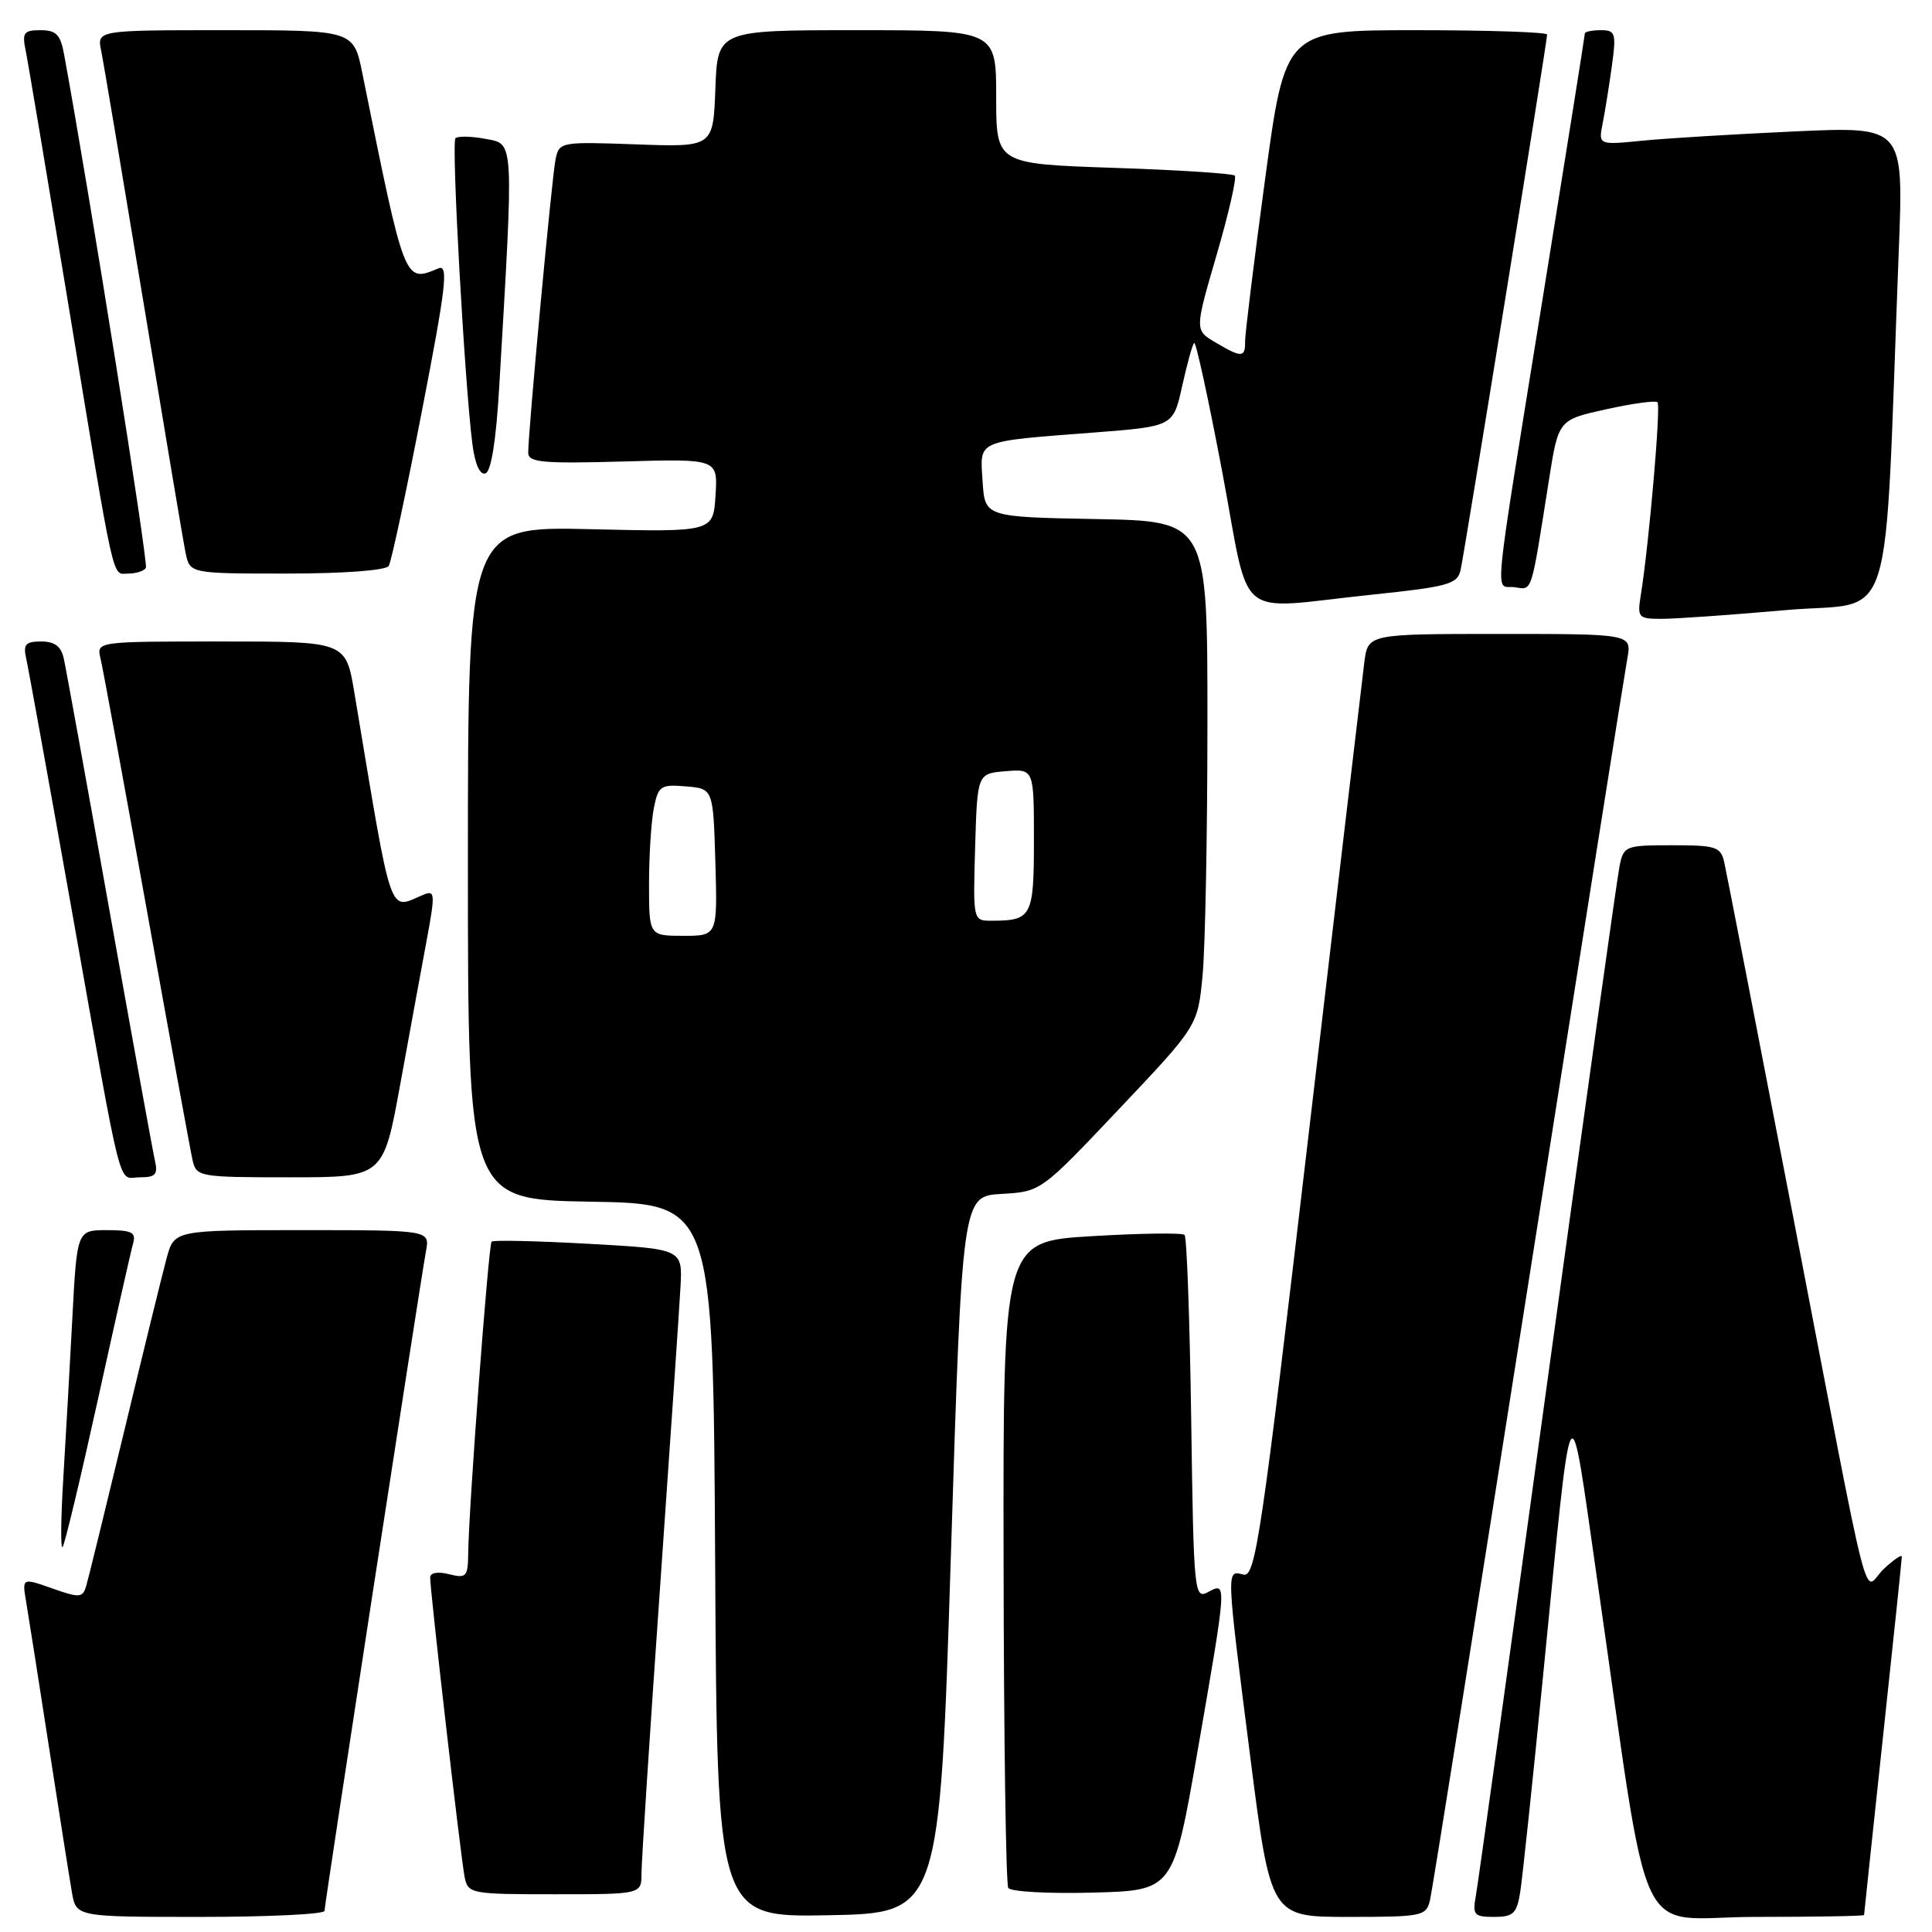 <?xml version="1.0" encoding="UTF-8" standalone="no"?>
<!DOCTYPE svg PUBLIC "-//W3C//DTD SVG 1.1//EN" "http://www.w3.org/Graphics/SVG/1.1/DTD/svg11.dtd" >
<svg xmlns="http://www.w3.org/2000/svg" xmlns:xlink="http://www.w3.org/1999/xlink" version="1.1" viewBox="0 0 256 256">
 <g >
 <path fill="currentColor"
d=" M 43.00 253.20 C 43.00 252.35 55.60 170.44 56.45 165.75 C 56.95 163.00 56.95 163.00 40.01 163.00 C 23.08 163.00 23.08 163.00 22.07 166.75 C 21.51 168.81 19.00 179.05 16.49 189.50 C 13.97 199.95 11.69 209.26 11.41 210.19 C 10.95 211.72 10.53 211.75 6.91 210.47 C 2.92 209.06 2.92 209.06 3.47 212.28 C 3.77 214.05 5.13 222.70 6.49 231.50 C 7.85 240.30 9.22 248.96 9.53 250.75 C 10.09 254.00 10.09 254.00 26.55 254.00 C 35.60 254.00 43.00 253.64 43.00 253.20 Z  M 126.00 206.00 C 127.50 158.50 127.50 158.50 132.71 158.20 C 137.93 157.90 137.93 157.90 148.32 146.91 C 158.72 135.92 158.72 135.92 159.35 129.21 C 159.70 125.52 159.99 110.47 159.99 95.78 C 160.00 69.05 160.00 69.05 145.25 68.78 C 130.50 68.50 130.50 68.50 130.20 63.78 C 129.84 58.23 129.16 58.53 144.98 57.31 C 155.46 56.50 155.46 56.50 156.64 51.17 C 157.29 48.24 158.00 45.66 158.23 45.44 C 158.46 45.21 160.13 52.89 161.95 62.51 C 165.77 82.78 163.29 80.73 181.67 78.81 C 191.85 77.75 193.11 77.41 193.53 75.56 C 194.04 73.33 205.00 5.52 205.00 4.58 C 205.00 4.26 197.19 4.00 187.65 4.00 C 170.30 4.00 170.30 4.00 167.63 23.75 C 166.16 34.61 164.97 44.29 164.98 45.25 C 165.01 47.41 164.53 47.43 161.05 45.37 C 158.30 43.75 158.30 43.75 161.21 33.77 C 162.81 28.28 163.89 23.56 163.61 23.27 C 163.32 22.99 156.10 22.52 147.55 22.24 C 132.00 21.71 132.00 21.71 132.00 12.86 C 132.00 4.00 132.00 4.00 113.54 4.00 C 95.08 4.00 95.08 4.00 94.79 11.75 C 94.50 19.50 94.50 19.50 84.30 19.13 C 74.25 18.77 74.09 18.80 73.61 21.13 C 73.12 23.54 69.98 57.26 69.99 60.00 C 70.00 61.27 71.91 61.45 82.56 61.15 C 95.12 60.79 95.12 60.79 94.81 65.65 C 94.50 70.50 94.50 70.50 78.25 70.12 C 62.00 69.74 62.00 69.74 62.00 114.35 C 62.00 158.95 62.00 158.95 78.25 159.23 C 94.50 159.50 94.50 159.50 94.76 206.78 C 95.02 254.05 95.02 254.05 109.76 253.78 C 124.50 253.50 124.50 253.50 126.00 206.00 Z  M 189.49 251.75 C 189.78 250.51 195.64 213.73 202.52 170.00 C 209.40 126.27 215.30 89.04 215.63 87.25 C 216.22 84.00 216.22 84.00 198.74 84.00 C 181.26 84.00 181.26 84.00 180.78 87.75 C 180.52 89.81 177.20 117.96 173.40 150.30 C 167.11 203.93 166.35 209.06 164.75 208.64 C 162.47 208.05 162.46 207.62 165.66 232.75 C 168.37 254.00 168.37 254.00 178.66 254.00 C 188.52 254.00 188.98 253.90 189.49 251.75 Z  M 201.43 250.75 C 201.72 248.96 203.09 236.03 204.47 222.00 C 208.42 182.08 207.86 183.09 211.59 209.00 C 218.89 259.57 216.29 254.00 232.61 254.00 C 240.52 254.00 247.00 253.89 247.00 253.75 C 247.00 253.61 248.13 243.01 249.50 230.19 C 250.88 217.37 252.00 206.61 252.00 206.27 C 252.00 205.93 250.93 206.66 249.62 207.88 C 246.72 210.61 248.32 216.82 237.56 161.00 C 232.84 136.52 228.75 115.49 228.47 114.25 C 228.01 112.20 227.38 112.00 221.56 112.00 C 215.38 112.00 215.14 112.09 214.60 114.75 C 214.29 116.26 209.99 146.97 205.04 183.00 C 200.10 219.03 195.83 249.74 195.55 251.25 C 195.10 253.74 195.33 254.00 197.98 254.00 C 200.51 254.00 200.98 253.56 201.43 250.75 Z  M 85.00 248.24 C 85.00 246.72 86.10 229.74 87.45 210.49 C 88.80 191.25 90.02 173.25 90.17 170.50 C 90.44 165.50 90.44 165.50 77.99 164.81 C 71.15 164.43 65.36 164.30 65.14 164.52 C 64.73 164.94 62.10 199.87 62.04 205.86 C 62.00 208.94 61.79 209.16 59.50 208.59 C 58.00 208.21 57.00 208.39 57.00 209.03 C 57.00 210.91 61.09 246.42 61.57 248.75 C 62.02 250.93 62.42 251.00 73.52 251.00 C 85.00 251.00 85.00 251.00 85.00 248.24 Z  M 158.69 232.00 C 162.60 209.48 162.59 209.61 160.09 210.95 C 158.24 211.94 158.17 211.22 157.84 188.07 C 157.65 174.92 157.26 163.92 156.96 163.63 C 156.67 163.34 151.14 163.41 144.67 163.80 C 132.91 164.50 132.91 164.50 132.98 206.88 C 133.01 230.19 133.29 249.66 133.60 250.16 C 133.91 250.66 138.95 250.94 144.81 250.78 C 155.47 250.50 155.47 250.50 158.69 232.00 Z  M 12.96 185.50 C 15.26 175.05 17.36 165.71 17.64 164.75 C 18.05 163.29 17.47 163.00 14.17 163.00 C 10.20 163.00 10.20 163.00 9.58 174.75 C 9.24 181.21 8.70 190.78 8.38 196.00 C 8.06 201.22 8.02 205.28 8.29 205.00 C 8.56 204.72 10.66 195.95 12.96 185.50 Z  M 20.52 153.75 C 20.24 152.51 17.52 137.55 14.48 120.50 C 11.44 103.45 8.73 88.49 8.45 87.25 C 8.10 85.65 7.24 85.00 5.46 85.00 C 3.39 85.00 3.05 85.38 3.47 87.25 C 3.75 88.49 6.46 103.45 9.49 120.50 C 16.42 159.45 15.54 156.00 18.54 156.00 C 20.62 156.00 20.95 155.62 20.52 153.75 Z  M 53.02 143.75 C 54.25 137.01 55.82 128.43 56.52 124.68 C 57.68 118.45 57.65 117.92 56.15 118.54 C 51.40 120.50 52.10 122.56 46.95 91.75 C 45.82 85.00 45.82 85.00 29.30 85.00 C 12.78 85.00 12.78 85.00 13.32 87.25 C 13.62 88.49 16.37 103.45 19.44 120.50 C 22.50 137.55 25.24 152.51 25.52 153.75 C 26.02 155.93 26.40 156.00 38.41 156.00 C 50.79 156.00 50.79 156.00 53.02 143.75 Z  M 236.64 80.84 C 251.34 79.54 249.59 85.14 251.60 33.13 C 252.24 16.76 252.24 16.76 237.87 17.41 C 229.97 17.77 220.87 18.32 217.65 18.64 C 211.79 19.22 211.79 19.22 212.36 16.36 C 212.67 14.79 213.22 11.36 213.58 8.75 C 214.18 4.38 214.06 4.00 212.11 4.00 C 210.95 4.00 210.00 4.20 210.00 4.44 C 210.00 4.69 207.51 20.32 204.47 39.19 C 197.64 81.58 198.05 77.44 200.69 77.81 C 203.09 78.15 202.81 79.00 205.25 63.56 C 206.50 55.63 206.50 55.63 212.83 54.23 C 216.31 53.46 219.37 53.04 219.63 53.30 C 220.09 53.76 218.51 71.98 217.43 78.75 C 216.93 81.86 217.05 82.00 220.20 82.00 C 222.02 82.00 229.41 81.48 236.64 80.84 Z  M 19.33 75.25 C 19.68 74.67 11.91 25.85 8.50 7.25 C 8.02 4.59 7.45 4.00 5.38 4.00 C 3.14 4.00 2.91 4.32 3.41 6.75 C 3.72 8.26 6.23 23.23 9.00 40.00 C 15.35 78.54 14.79 76.00 17.02 76.00 C 18.04 76.00 19.08 75.66 19.33 75.25 Z  M 51.51 74.99 C 51.85 74.44 53.83 65.19 55.91 54.44 C 59.11 37.95 59.45 35.01 58.10 35.56 C 53.55 37.44 53.69 37.78 48.02 9.75 C 46.86 4.00 46.86 4.00 29.85 4.00 C 12.84 4.00 12.84 4.00 13.41 6.75 C 13.72 8.26 16.23 23.23 19.00 40.00 C 21.77 56.77 24.28 71.74 24.59 73.25 C 25.16 76.00 25.16 76.00 38.02 76.00 C 45.59 76.00 51.14 75.58 51.51 74.99 Z  M 66.14 51.42 C 68.10 18.10 68.15 19.12 64.34 18.40 C 62.45 18.05 60.65 18.01 60.35 18.32 C 59.79 18.88 61.55 50.59 62.59 58.81 C 62.93 61.49 63.59 62.97 64.32 62.73 C 65.08 62.48 65.73 58.41 66.14 51.42 Z  M 86.00 117.12 C 86.00 113.34 86.29 108.82 86.64 107.07 C 87.22 104.13 87.54 103.92 90.89 104.20 C 94.50 104.50 94.50 104.50 94.79 114.25 C 95.07 124.00 95.07 124.00 90.54 124.00 C 86.00 124.00 86.00 124.00 86.00 117.12 Z  M 129.21 112.25 C 129.50 102.50 129.50 102.50 133.25 102.19 C 137.00 101.88 137.00 101.88 137.00 111.33 C 137.00 121.48 136.72 122.00 131.38 122.00 C 128.93 122.00 128.93 122.00 129.21 112.25 Z "/>
</g>
</svg>